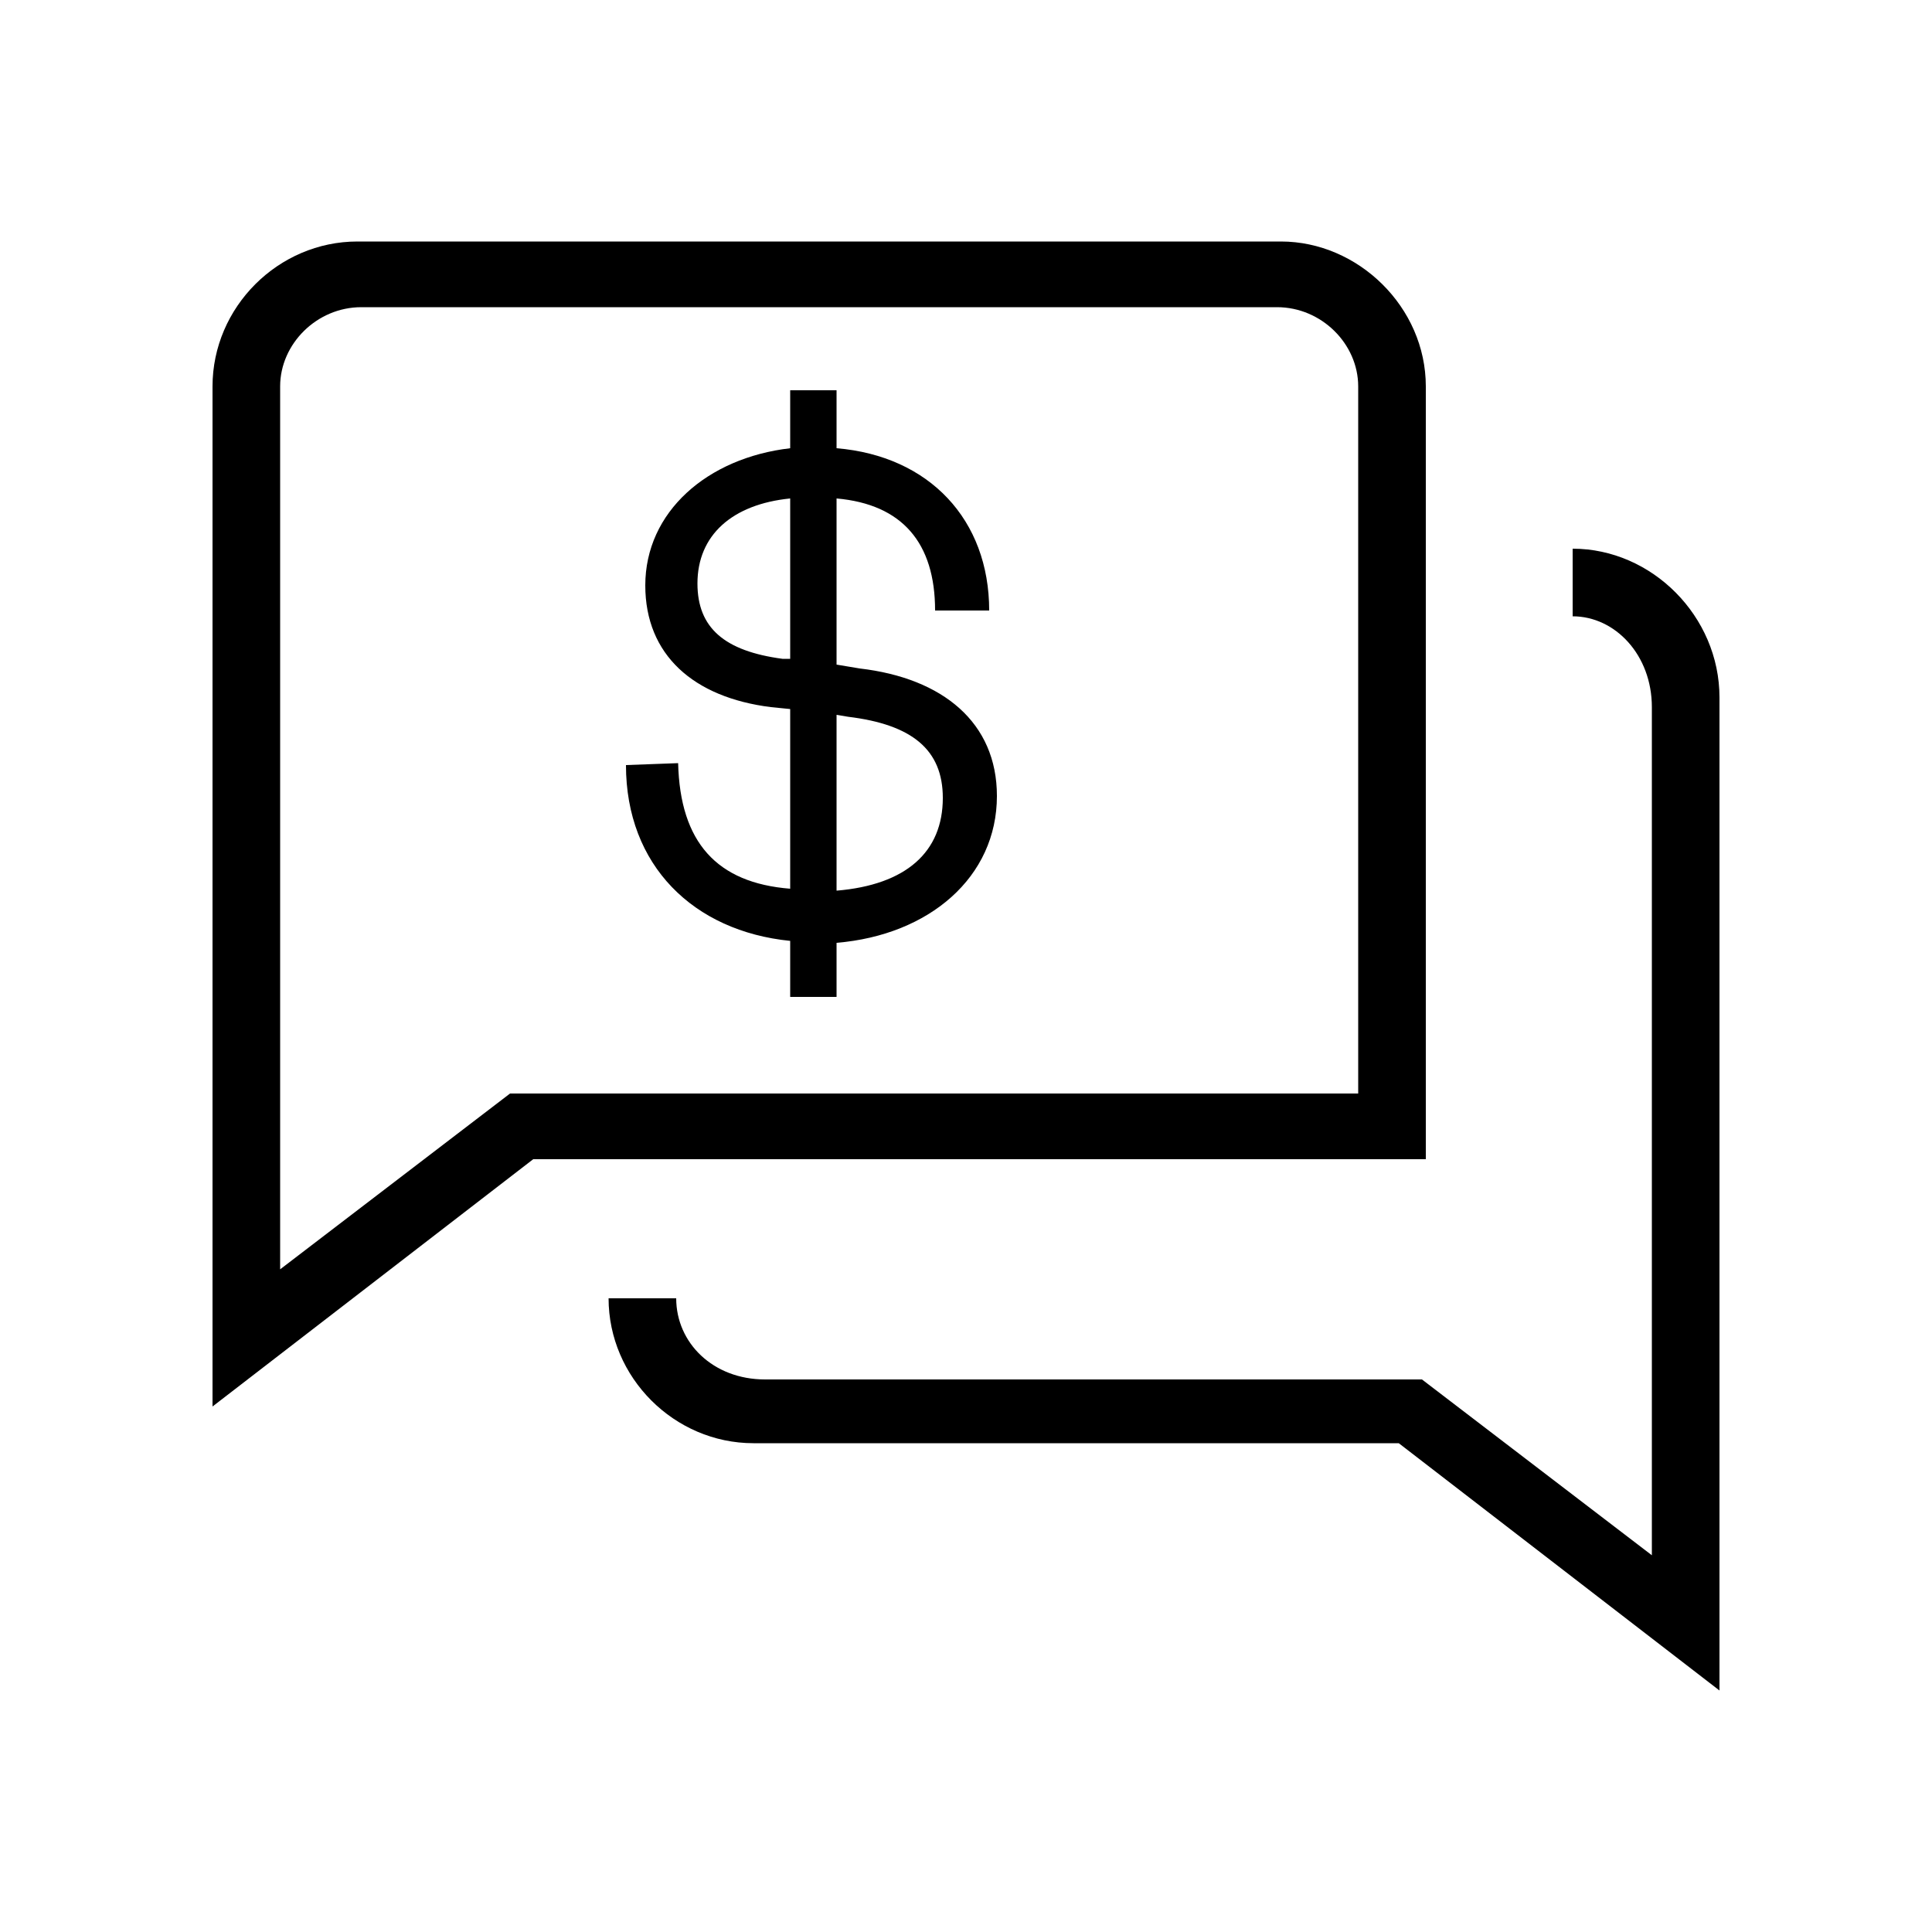 <svg xmlns="http://www.w3.org/2000/svg" width="24" height="24" fill="none" viewBox="0 0 24 24"><path fill="#000" d="M2.64 4.8V17.472L6.624 14.4H17.712V4.8C17.712 3.816 16.872 3 15.912 3H4.44C3.456 3 2.64 3.816 2.64 4.8ZM3.48 15.768V4.8C3.48 4.272 3.936 3.816 4.488 3.816H15.864C16.416 3.816 16.872 4.272 16.872 4.8V13.584H6.336L3.48 15.768ZM7.56 16.128C7.56 17.112 8.376 17.928 9.36 17.928H17.376L21.36 21V8.664C21.36 7.656 20.52 6.816 19.536 6.816V7.656C20.064 7.656 20.52 8.136 20.52 8.784V19.32L17.664 17.136H9.504C8.856 17.136 8.4 16.68 8.4 16.128H7.56ZM7.776 9.504C7.776 10.752 8.616 11.568 9.816 11.688V12.384H10.392V11.712C11.544 11.616 12.384 10.896 12.384 9.888C12.384 8.976 11.712 8.424 10.68 8.304L10.392 8.256V6.192C11.208 6.264 11.616 6.744 11.616 7.584H12.288C12.288 6.456 11.544 5.664 10.392 5.568V4.848H9.816V5.568C8.784 5.688 8.016 6.36 8.016 7.272C8.016 8.136 8.616 8.664 9.576 8.784L9.816 8.808V11.04C8.904 10.968 8.448 10.464 8.424 9.48L7.776 9.504ZM8.664 7.248C8.664 6.648 9.096 6.264 9.816 6.192V8.184H9.72C9 8.088 8.664 7.8 8.664 7.248ZM10.392 11.064V8.88L10.536 8.904C11.328 9 11.712 9.312 11.712 9.912C11.712 10.584 11.256 10.992 10.392 11.064Z"/></svg>